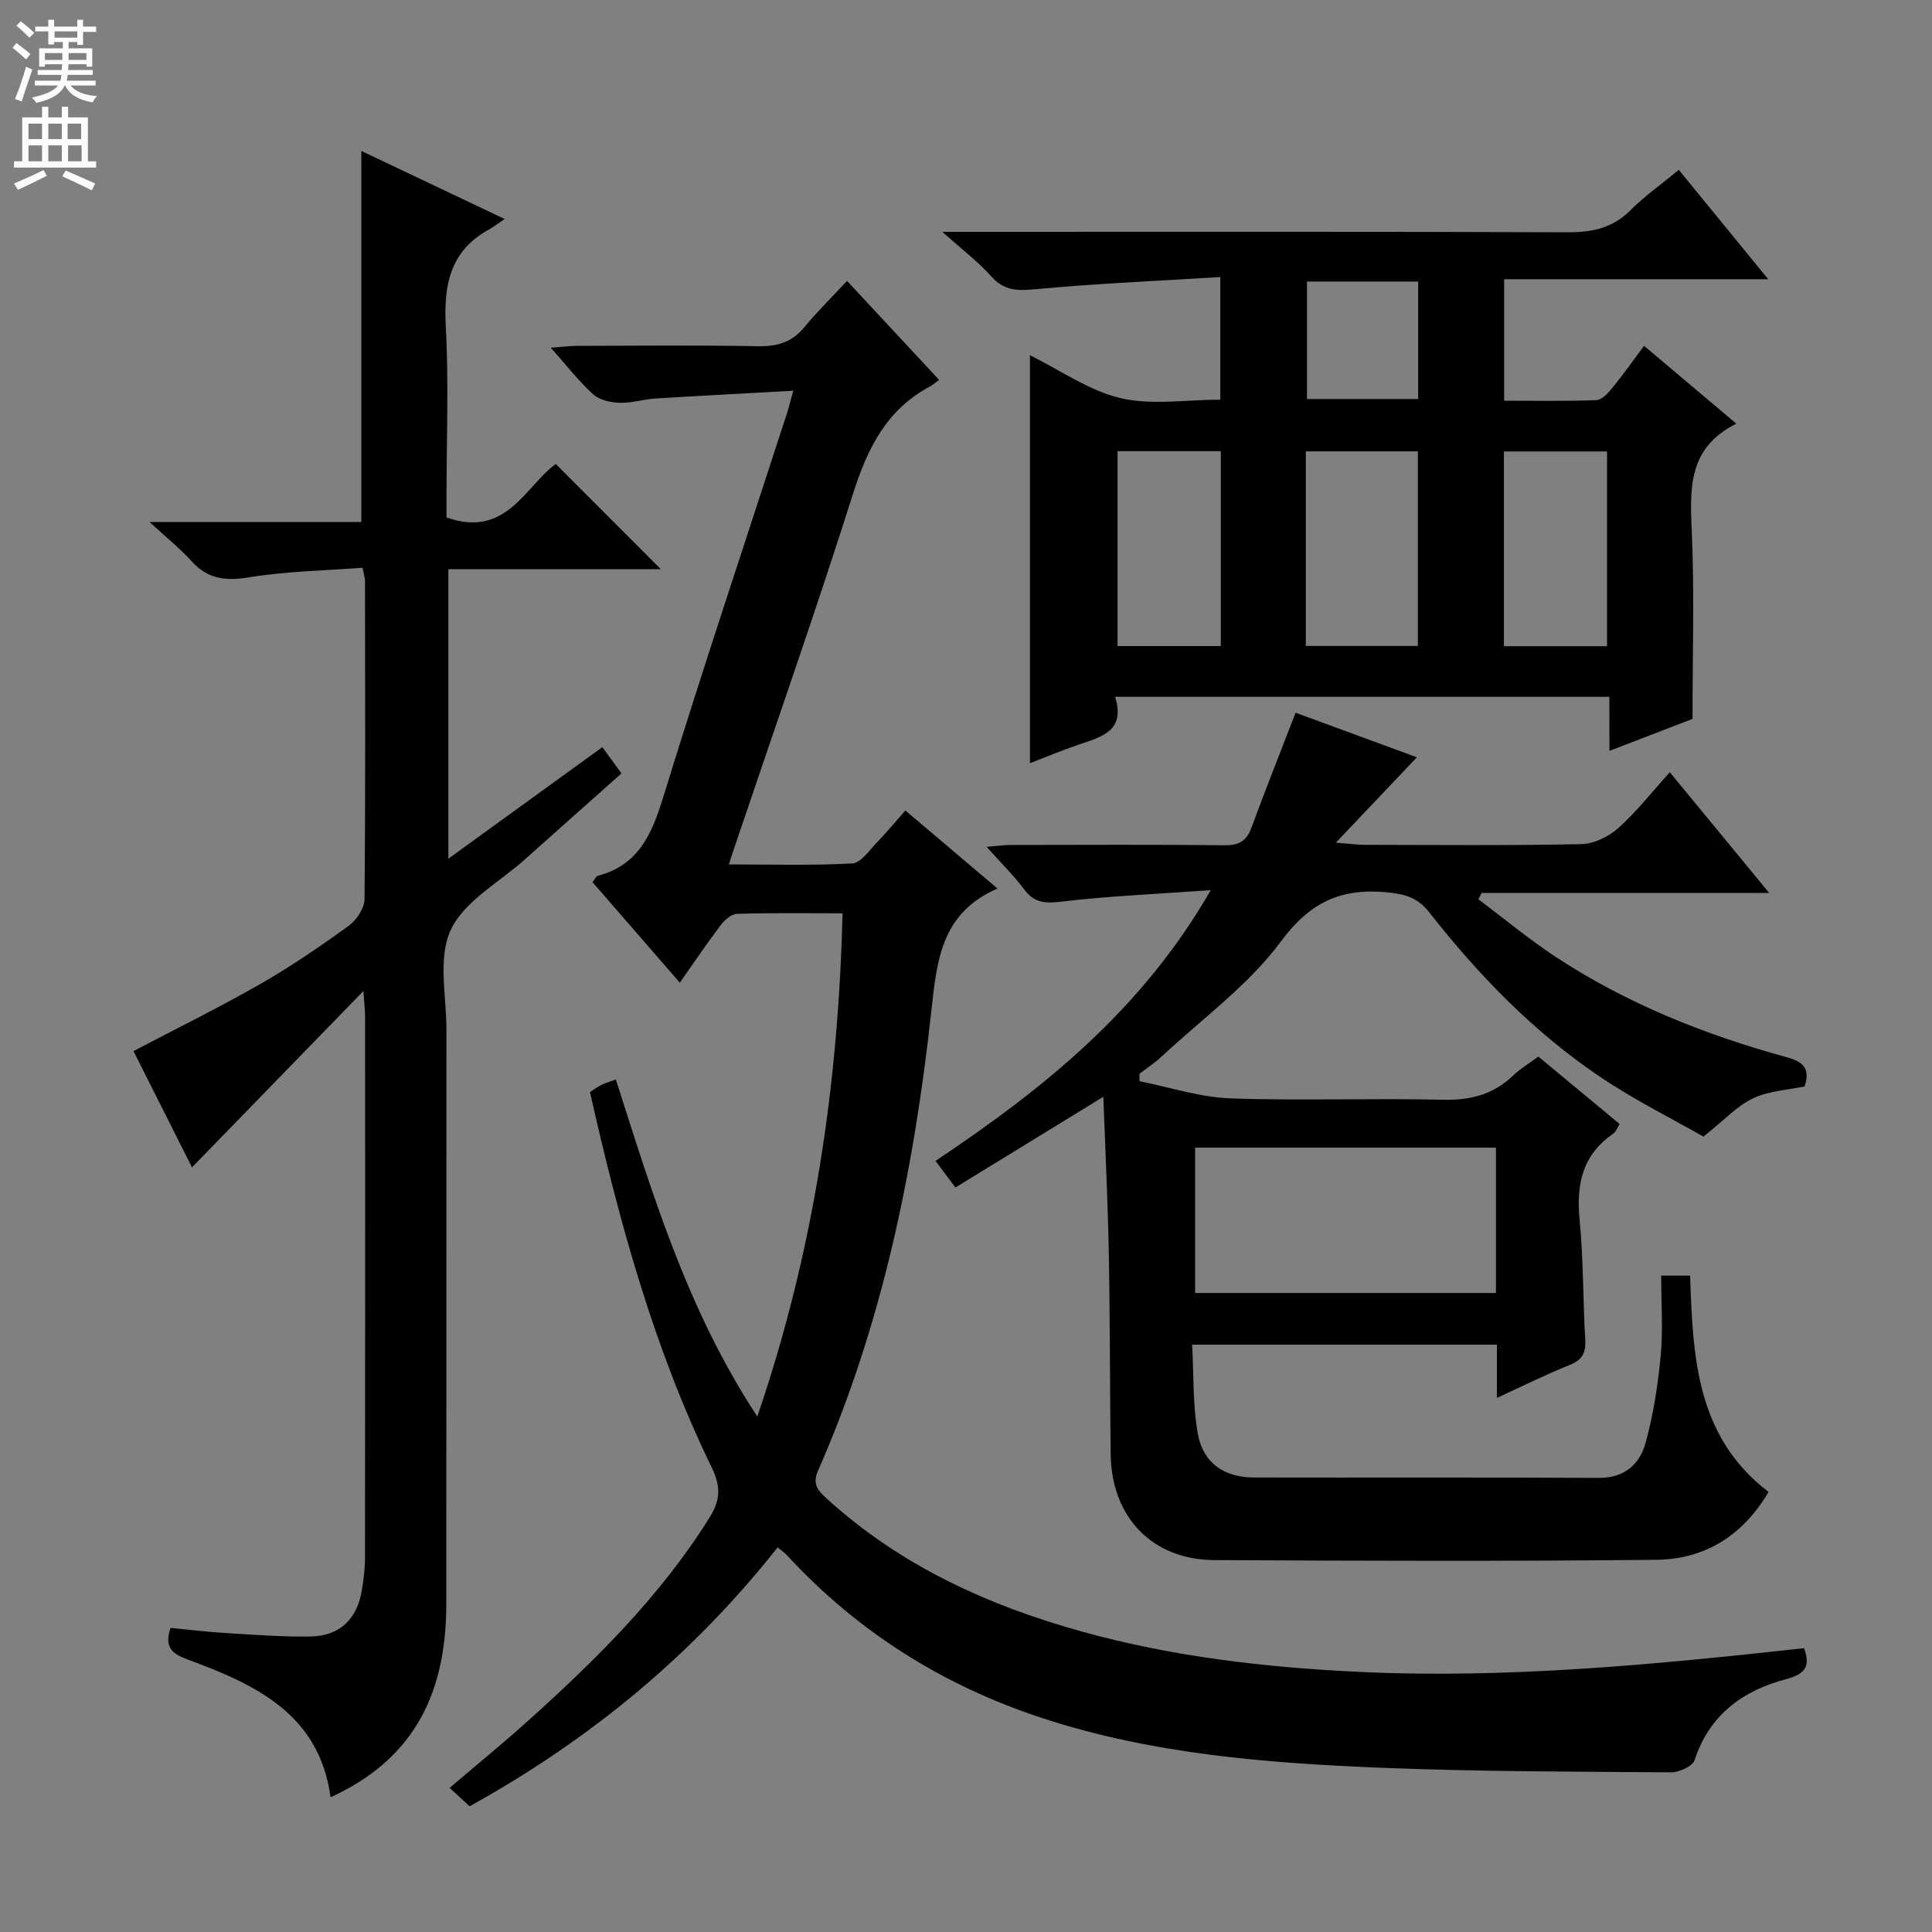 <svg enable-background="new 0 0 400 400" viewBox="0 0 400 400" xmlns="http://www.w3.org/2000/svg"><rect x="0" y="0" width="400" height="400" fill="#808080" stroke="none"/><g fill="#010103"><path d="m161 320.37c-17.68 22.36-38.88 39.81-63.77 53.6-1.12-1.03-2.41-2.22-4.14-3.81 5.5-4.69 10.87-9.07 16.02-13.69 14.16-12.71 27.64-26.01 37.82-42.32 2.26-3.62 2.32-6.41.4-10.37-11.97-24.63-19.14-50.86-25.19-77.69.84-.53 1.62-1.11 2.47-1.52.88-.42 1.83-.68 2.9-1.07 7.63 23.85 14.79 47.73 29.28 69.78 11.73-34.29 16.78-68.61 17.65-104.19-7.61 0-14.74-.11-21.86.11-1.17.04-2.58 1.3-3.39 2.37-2.81 3.7-5.4 7.56-8.44 11.88-6.19-7.13-12.12-13.96-18.07-20.8.47-.6.71-1.23 1.09-1.33 8.51-2.22 11.22-8.71 13.59-16.43 8.15-26.47 16.95-52.74 25.5-79.09.4-1.24.71-2.51 1.38-4.9-9.92.55-19.25 1.03-28.58 1.61-2.48.16-4.95.97-7.41.88-1.86-.06-4.14-.58-5.45-1.76-2.93-2.65-5.38-5.84-8.76-9.64 2.4-.17 3.91-.37 5.41-.38 12.5-.03 25-.16 37.5.07 3.98.08 7.03-.83 9.6-3.96 2.64-3.21 5.62-6.13 8.82-9.56 6.58 7.07 12.67 13.61 19.07 20.5-.79.57-1.3 1.03-1.88 1.34-8.99 4.79-12.97 12.81-15.95 22.23-7.83 24.69-16.43 49.13-24.71 73.67-.26.77-.5 1.54-1 3.07 8.83 0 17.22.26 25.58-.21 1.77-.1 3.5-2.72 5.08-4.34 1.96-2.02 3.75-4.21 5.88-6.62 6.19 5.24 12.24 10.36 19.08 16.16-11.71 5.08-12.56 14.95-13.72 25.57-3.57 32.63-10.11 64.67-23.43 94.95-1.26 2.87.01 4.15 1.84 5.82 15.25 13.89 33.44 22.15 53.05 27.57 18.65 5.15 37.71 7.35 57.04 8.27 30.87 1.47 61.43-1.53 92.21-4.9 1.28 3.53.53 5.29-3.72 6.41-8.92 2.36-15.87 7.35-18.94 16.76-.42 1.27-3.18 2.54-4.85 2.53-19.98-.14-39.97-.14-59.93-.94-23.76-.96-47.47-2.81-70.29-10.29-20.46-6.71-38.18-17.81-52.83-33.69-.44-.5-1-.87-1.95-1.65z"/><path d="m343.93 264.11h5.99c.58 16.61 1.16 33.27 16.24 44.78-5.31 9.05-13.21 13.95-23.26 14.05-30.49.32-60.99.22-91.48.06-12.89-.07-21.31-8.9-21.47-21.95-.17-13.99-.13-27.99-.39-41.98-.2-10.42-.72-20.83-1.13-31.99-10.54 6.46-20.39 12.5-30.62 18.78-1.48-1.97-2.72-3.62-4.12-5.5 22.23-14.88 42.65-31.13 56.98-56.06-11.2.8-21.08 1.21-30.88 2.37-3.37.4-5.63.32-7.74-2.52-2.17-2.9-4.79-5.47-7.78-8.82 2.11-.17 3.48-.38 4.84-.39 14.83-.02 29.66-.1 44.49.06 2.97.03 4.5-.91 5.51-3.67 2.85-7.75 5.91-15.43 9.13-23.77 8.51 3.13 17.1 6.29 25.11 9.23-5.33 5.62-10.52 11.09-16.77 17.67 3.06.24 4.42.44 5.78.45 15 .02 30 .17 44.99-.14 2.61-.05 5.67-1.51 7.66-3.29 3.81-3.4 7-7.5 10.7-11.6 7.23 8.78 13.63 16.55 20.58 24.99-20.42 0-39.97 0-59.52 0-.23.44-.46.87-.69 1.31 5.31 3.99 10.43 8.26 15.96 11.9 14.71 9.68 30.88 16.14 47.79 20.78 3.23.89 5.08 2.1 3.8 6.07-3.43.73-7.38.91-10.67 2.46-3.28 1.54-5.91 4.46-10.28 7.93-6.23-3.56-14.06-7.44-21.26-12.28-13.8-9.26-25.28-21.11-35.5-34.14-2.28-2.9-4.7-3.72-8.32-4.11-9.69-1.03-16.22 1.77-22.4 10.13-6.71 9.06-16.3 15.99-24.68 23.81-1.42 1.32-3.06 2.4-4.61 3.6 0 .51.01 1.01.01 1.52 6.25 1.24 12.47 3.32 18.75 3.55 14.64.53 29.33-.06 43.98.29 5.67.14 10.41-1.01 14.52-4.92 1.55-1.48 3.43-2.61 5.33-4.02 5.61 4.66 11.11 9.22 16.82 13.96-.48.75-.74 1.62-1.33 2.02-6.38 4.37-7.66 10.47-6.95 17.78.8 8.27.69 16.62 1.17 24.92.16 2.76-.72 4.18-3.33 5.22-4.88 1.95-9.6 4.31-14.96 6.77 0-4.1 0-7.39 0-11.02-20.92 0-41.5 0-63.1 0 .34 6.16.1 12.48 1.2 18.55 1.1 6.02 5.51 8.93 11.57 8.95 23.83.05 47.66-.05 71.49.08 5.26.03 8.39-2.84 9.6-7.18 1.63-5.87 2.57-11.99 3.14-18.07.51-5.39.11-10.89.11-16.62zm-34.21-26.5c-21.06 0-41.73 0-62.28 0v30.09h62.28c0-10.08 0-19.86 0-30.09z"/><path d="m333.2 144.27c-34.46 0-68.05 0-102.33 0 2.24 7.2-2.96 8.32-7.7 9.95-3.27 1.12-6.47 2.46-9.93 3.79 0-28.16 0-55.95 0-84.46 6.31 3.11 12.2 7.33 18.73 8.87 6.44 1.52 13.52.33 20.68.33 0-8.05 0-16.09 0-25.39-12.9.8-25.62 1.34-38.29 2.52-3.71.35-6.44.34-9.1-2.63-2.72-3.04-6.03-5.55-10.15-9.25h6.51c40.98 0 81.95-.07 122.93.09 5.1.02 9.32-.85 13.03-4.57 2.92-2.93 6.35-5.34 10-8.35 5.99 7.33 11.92 14.57 18.51 22.64-18.7 0-36.52 0-54.67 0v25.15c6.26 0 12.68.13 19.09-.12 1.15-.04 2.44-1.48 3.33-2.56 2.2-2.69 4.21-5.54 6.55-8.68 6.29 5.31 12.33 10.41 19.1 16.12-10.28 5.11-9.58 13.83-9.2 22.9.52 12.43.13 24.89.13 38.22-4.6 1.77-10.58 4.07-17.2 6.62-.02-3.95-.02-7.33-.02-11.19zm-62.84-10.54h23.2c0-13.63 0-26.98 0-40.28-7.93 0-15.48 0-23.2 0zm-17.61-40.32c-7.37 0-14.4 0-21.37 0v40.35h21.37c0-13.46 0-26.68 0-40.35zm79.97 40.38c0-13.78 0-27.02 0-40.32-7.32 0-14.35 0-21.35 0v40.32zm-62.12-75.5v24.32h23.02c0-8.3 0-16.21 0-24.32-7.76 0-15.19 0-23.02 0z"/><path d="m124.71 154.69c1.42 1.95 2.48 3.42 3.96 5.44-6.71 5.97-13.38 11.87-20.01 17.81-5.32 4.76-12.57 8.65-15.35 14.62-2.69 5.77-.87 13.69-.88 20.67-.03 39.65.01 79.3-.03 118.95-.02 19.68-7.66 32.45-23.96 39.93-2.33-17.3-15.63-23.37-29.59-28.53-3.25-1.2-4.88-2.53-3.54-6.54 3.75.36 7.63.84 11.52 1.07 5.8.35 11.62.8 17.43.71 6.12-.09 9.75-3.66 10.69-9.78.33-2.12.62-4.28.62-6.42.04-37.32.03-74.64.02-111.95 0-1.44-.18-2.89-.35-5.49-12.21 12.56-23.7 24.37-35.49 36.51-3.86-7.68-7.98-15.86-12.11-24.07 9.01-4.74 17.79-9.05 26.27-13.9 6.33-3.63 12.39-7.78 18.31-12.06 1.61-1.17 3.23-3.62 3.25-5.5.21-21.99.12-43.98.1-65.97 0-.48-.18-.96-.51-2.64-7.73.59-15.65.7-23.37 1.96-4.89.8-8.63.46-12.03-3.32-2.4-2.66-5.24-4.92-8.7-8.12h43.85c0-25.78 0-51.14 0-76.82 9.29 4.41 18.94 8.99 29.67 14.09-1.59 1.07-2.38 1.7-3.24 2.17-8.14 4.47-9.41 11.61-8.94 20.19.62 11.46.15 22.98.15 34.48v4.95c12.36 4.39 16.26-6.42 22.61-11.07 7.41 7.42 14.73 14.75 21.75 21.78-13.84 0-28.73 0-43.98 0v59.94c10.91-7.92 21.22-15.38 31.88-23.09z"/></g><path d="m2.6 9.9.8-1c.9.7 1.9 1.4 2.9 2.3l-.9 1.1c-1.1-1-2-1.8-2.8-2.4zm.5 10.6c.9-2.1 1.6-4.3 2.3-6.7.4.2.8.4 1.3.6-.7 2.1-1.5 4.3-2.2 6.6zm.3-15.2.9-.9c1 .8 2 1.6 2.8 2.4l-1 1c-.9-.9-1.8-1.7-2.7-2.5zm12.6-1.2h1.2v1.4h2.7v1.1h-2.7v2.7h-1.2v-.6h-1.8v1.3h4.9v3.8h-1.2v-.5h-3.7c0 .4-.1.9-.1 1.2h5.1v1h-5.2c0 .5-.1.9-.2 1.2h6v1h-5.2c1.1 1.3 2.9 2 5.5 2.2-.4.4-.7.8-.9 1.3-2.9-.5-4.8-1.6-5.7-3.5h-.1c-.8 1.7-2.7 2.9-5.9 3.6-.2-.4-.6-.8-.9-1.1 2.8-.6 4.6-1.4 5.4-2.5h-4.8v-1h5.3c.1-.3.2-.7.2-1.2h-4.9v-1h5c0-.4 0-.8.1-1.2h-3.6v.5h-1.2v-3.8h4.9v-1.3h-1.8v.5h-1.2v-2.7h-2.7v-1h2.7v-1.4h1.2v1.4h4.8zm-6.7 8.3h3.6c0-.4 0-.9 0-1.4h-3.6zm1.9-4.6h4.8v-1.3h-4.7v1.3zm6.7 3.2h-3.7v1.4h3.7z" fill="#fcfafa"/><path d="m8.7 22.1h1.3v2.2h2.8v-2.2h1.3v2.2h4.1v9.1h1.7v1.3h-17v-1.3h1.7v-9.1h4.1zm.3 13.1.7 1.2c-1.8.9-3.8 1.9-6 2.9-.2-.4-.5-.8-.8-1.3 2.3-1 4.4-1.9 6.1-2.8zm-3.1-6.4h2.8v-3.2h-2.8zm0 4.6h2.8v-3.3h-2.8zm4.1-4.6h2.8v-3.2h-2.8zm0 4.6h2.8v-3.3h-2.8zm3.6 1.9c2.1.9 4.1 1.8 6.1 2.7l-.7 1.4c-2.2-1.1-4.2-2-6.1-2.9zm3.2-9.7h-2.8v3.2h2.8zm-2.7 7.8h2.8v-3.3h-2.8z" fill="#fcfafa"/></svg>